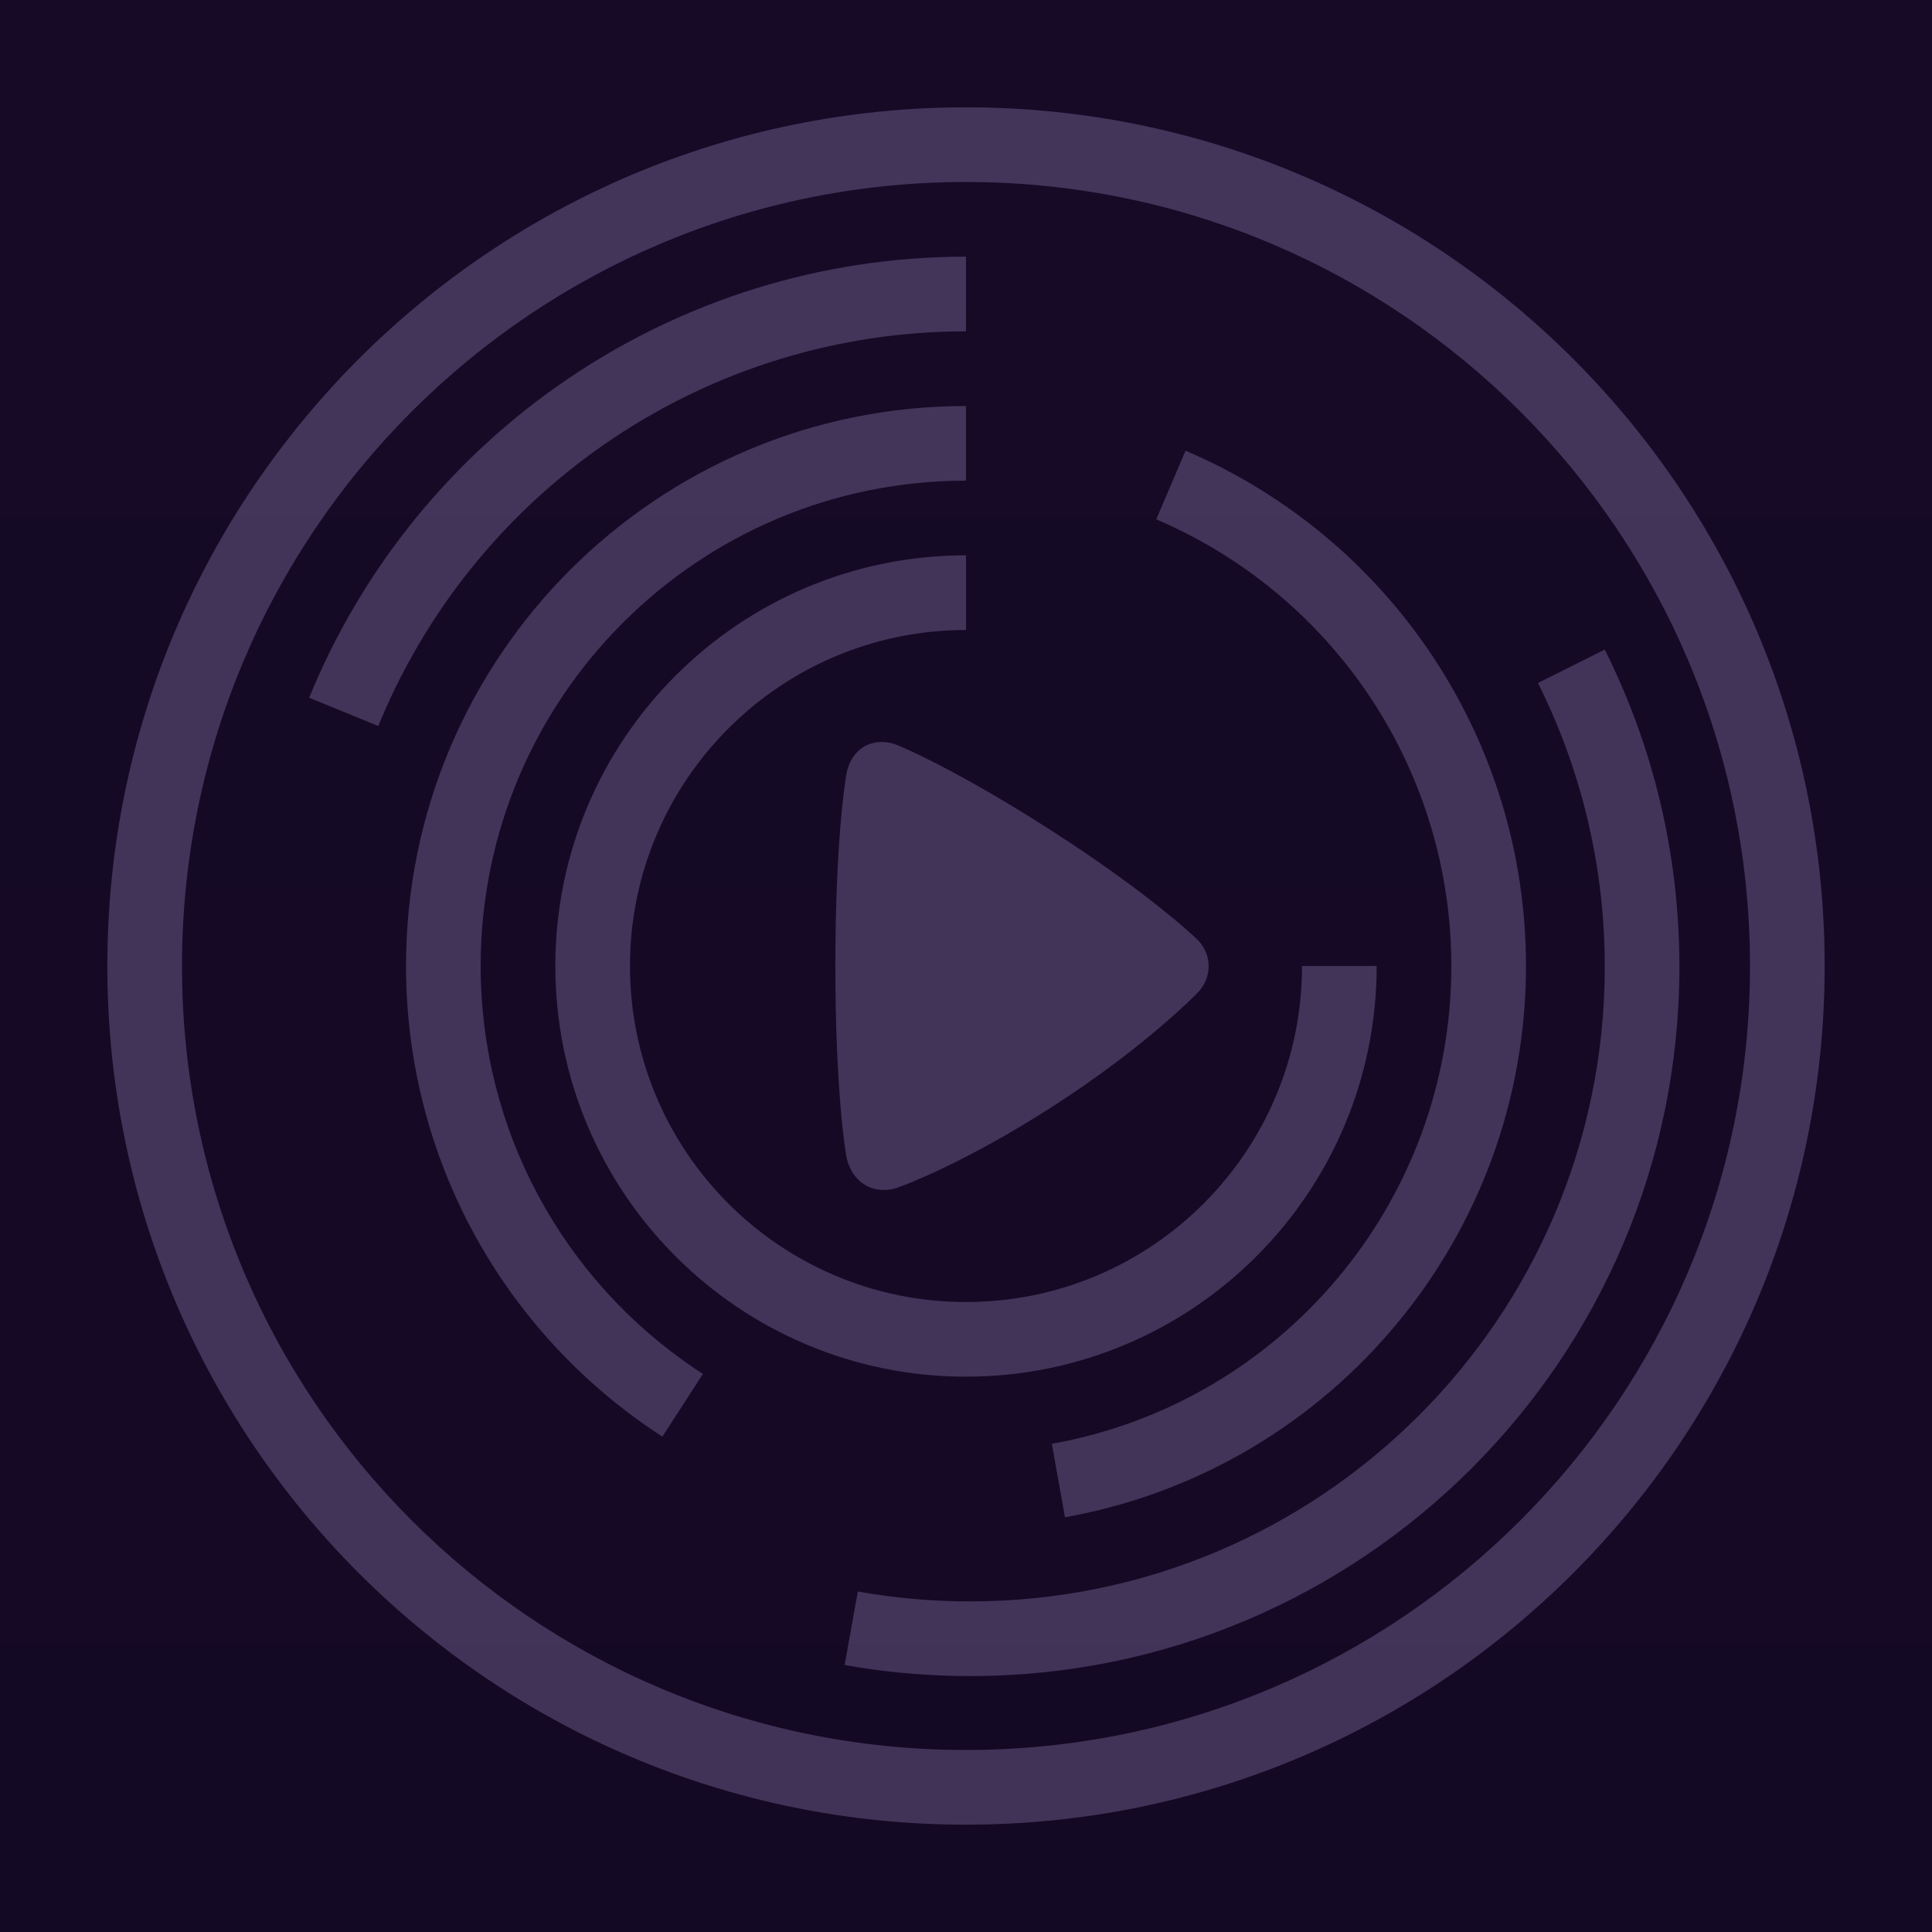 <?xml version="1.0" encoding="UTF-8"?>
<svg width="108px" height="108px" viewBox="0 0 108 108" version="1.1" xmlns="http://www.w3.org/2000/svg" xmlns:xlink="http://www.w3.org/1999/xlink">
    <!-- Generator: sketchtool 61 (101010) - https://sketch.com -->
    <title>34AFC6A9-A17E-4D47-A3B7-9E71D35CB21C</title>
    <desc>Created with sketchtool.</desc>
    <defs>
        <linearGradient x1="42.264%" y1="0%" x2="42.264%" y2="100%" id="linearGradient-1">
            <stop stop-color="#1B0D2F" offset="0%"></stop>
            <stop stop-color="#0C0417" offset="100%"></stop>
        </linearGradient>
    </defs>
    <g id="Stream-List" stroke="none" stroke-width="1" fill="none" fill-rule="evenodd">
        <g id="Screens/404" transform="translate(-665, -292)">
            <g id="4---Templates/Product/Simple-Message-Display" fill="url(#linearGradient-1)">
                <path d="M156,0 L1440,0 L1440,0 L1440,880 L156,880 C120.654,880 92,851.346 92,816 L92,64 C92,28.654 120.654,6.49299601e-15 156,0 Z" id="Rectangle"></path>
            </g>
            <g id="Icons/Studio/36px" opacity="0.239" transform="translate(665, 292)" fill="#D3B7FB">
                <g id="Logos/Company-Logo/White/Symbol-Logo" transform="translate(6, 6)">
                    <g id="Symmetrical-Logo">
                        <path d="M48,0 C74.51,0 96,21.49 96,48 C96,74.51 74.51,96 48,96 C21.49,96 0,74.51 0,48 C0,21.49 21.49,0 48,0 Z M48,4.174 C23.796,4.174 4.174,23.796 4.174,48 C4.174,72.204 23.796,91.826 48,91.826 C72.204,91.826 91.826,72.204 91.826,48 C91.826,23.796 72.204,4.174 48,4.174 Z M83.706,30.313 C86.438,35.771 87.88,41.805 87.88,48.041 C87.88,69.94 70.128,87.693 48.228,87.693 C46.123,87.693 44.037,87.529 41.985,87.204 L41.217,87.075 L41.951,82.966 C44.008,83.333 46.106,83.519 48.228,83.519 C67.822,83.519 83.707,67.635 83.707,48.041 C83.707,42.664 82.511,37.462 80.24,32.726 L79.974,32.181 L83.706,30.313 Z M60.272,19.193 C71.718,24.075 79.304,35.34 79.304,48 C79.304,63.075 68.575,75.913 53.975,78.734 L53.532,78.817 L52.799,74.708 C65.641,72.417 75.13,61.197 75.13,48 C75.13,37.171 68.728,27.521 59.024,23.202 L58.634,23.032 L60.272,19.193 Z M48,16.696 L48,20.87 C33.016,20.87 20.87,33.016 20.87,48 C20.87,57.171 25.453,65.556 32.919,70.556 L33.294,70.803 L31.029,74.309 C22.164,68.579 16.696,58.755 16.696,48 C16.696,30.711 30.711,16.696 48,16.696 Z M48,25.043 L48,29.217 C37.627,29.217 29.217,37.627 29.217,48 C29.217,58.373 37.627,66.783 48,66.783 C58.373,66.783 66.783,58.373 66.783,48 L66.783,48 L70.957,48 C70.957,60.679 60.679,70.957 48,70.957 C35.321,70.957 25.043,60.679 25.043,48 C25.043,35.321 35.321,25.043 48,25.043 L48,25.043 Z M44.364,35.738 C44.364,35.738 47.541,37.052 52.927,40.527 C58.313,44.001 60.812,46.409 60.812,46.409 C61.797,47.257 61.815,48.683 60.868,49.576 C60.868,49.576 58.011,52.522 52.927,55.801 C47.843,59.08 44.413,60.3 44.413,60.3 C42.892,60.958 41.481,60.098 41.276,58.413 C41.276,58.413 40.696,55.047 40.696,47.991 C40.696,40.936 41.279,37.505 41.279,37.505 C41.469,35.82 42.864,35.03 44.364,35.738 Z M48,8.348 L48,12.522 C33.614,12.522 20.83,21.164 15.321,34.163 L15.146,34.583 L11.282,33.004 C17.328,18.215 31.749,8.348 48,8.348 Z" id="Combined-Shape"></path>
                    </g>
                </g>
            </g>
        </g>
    </g>
</svg>
